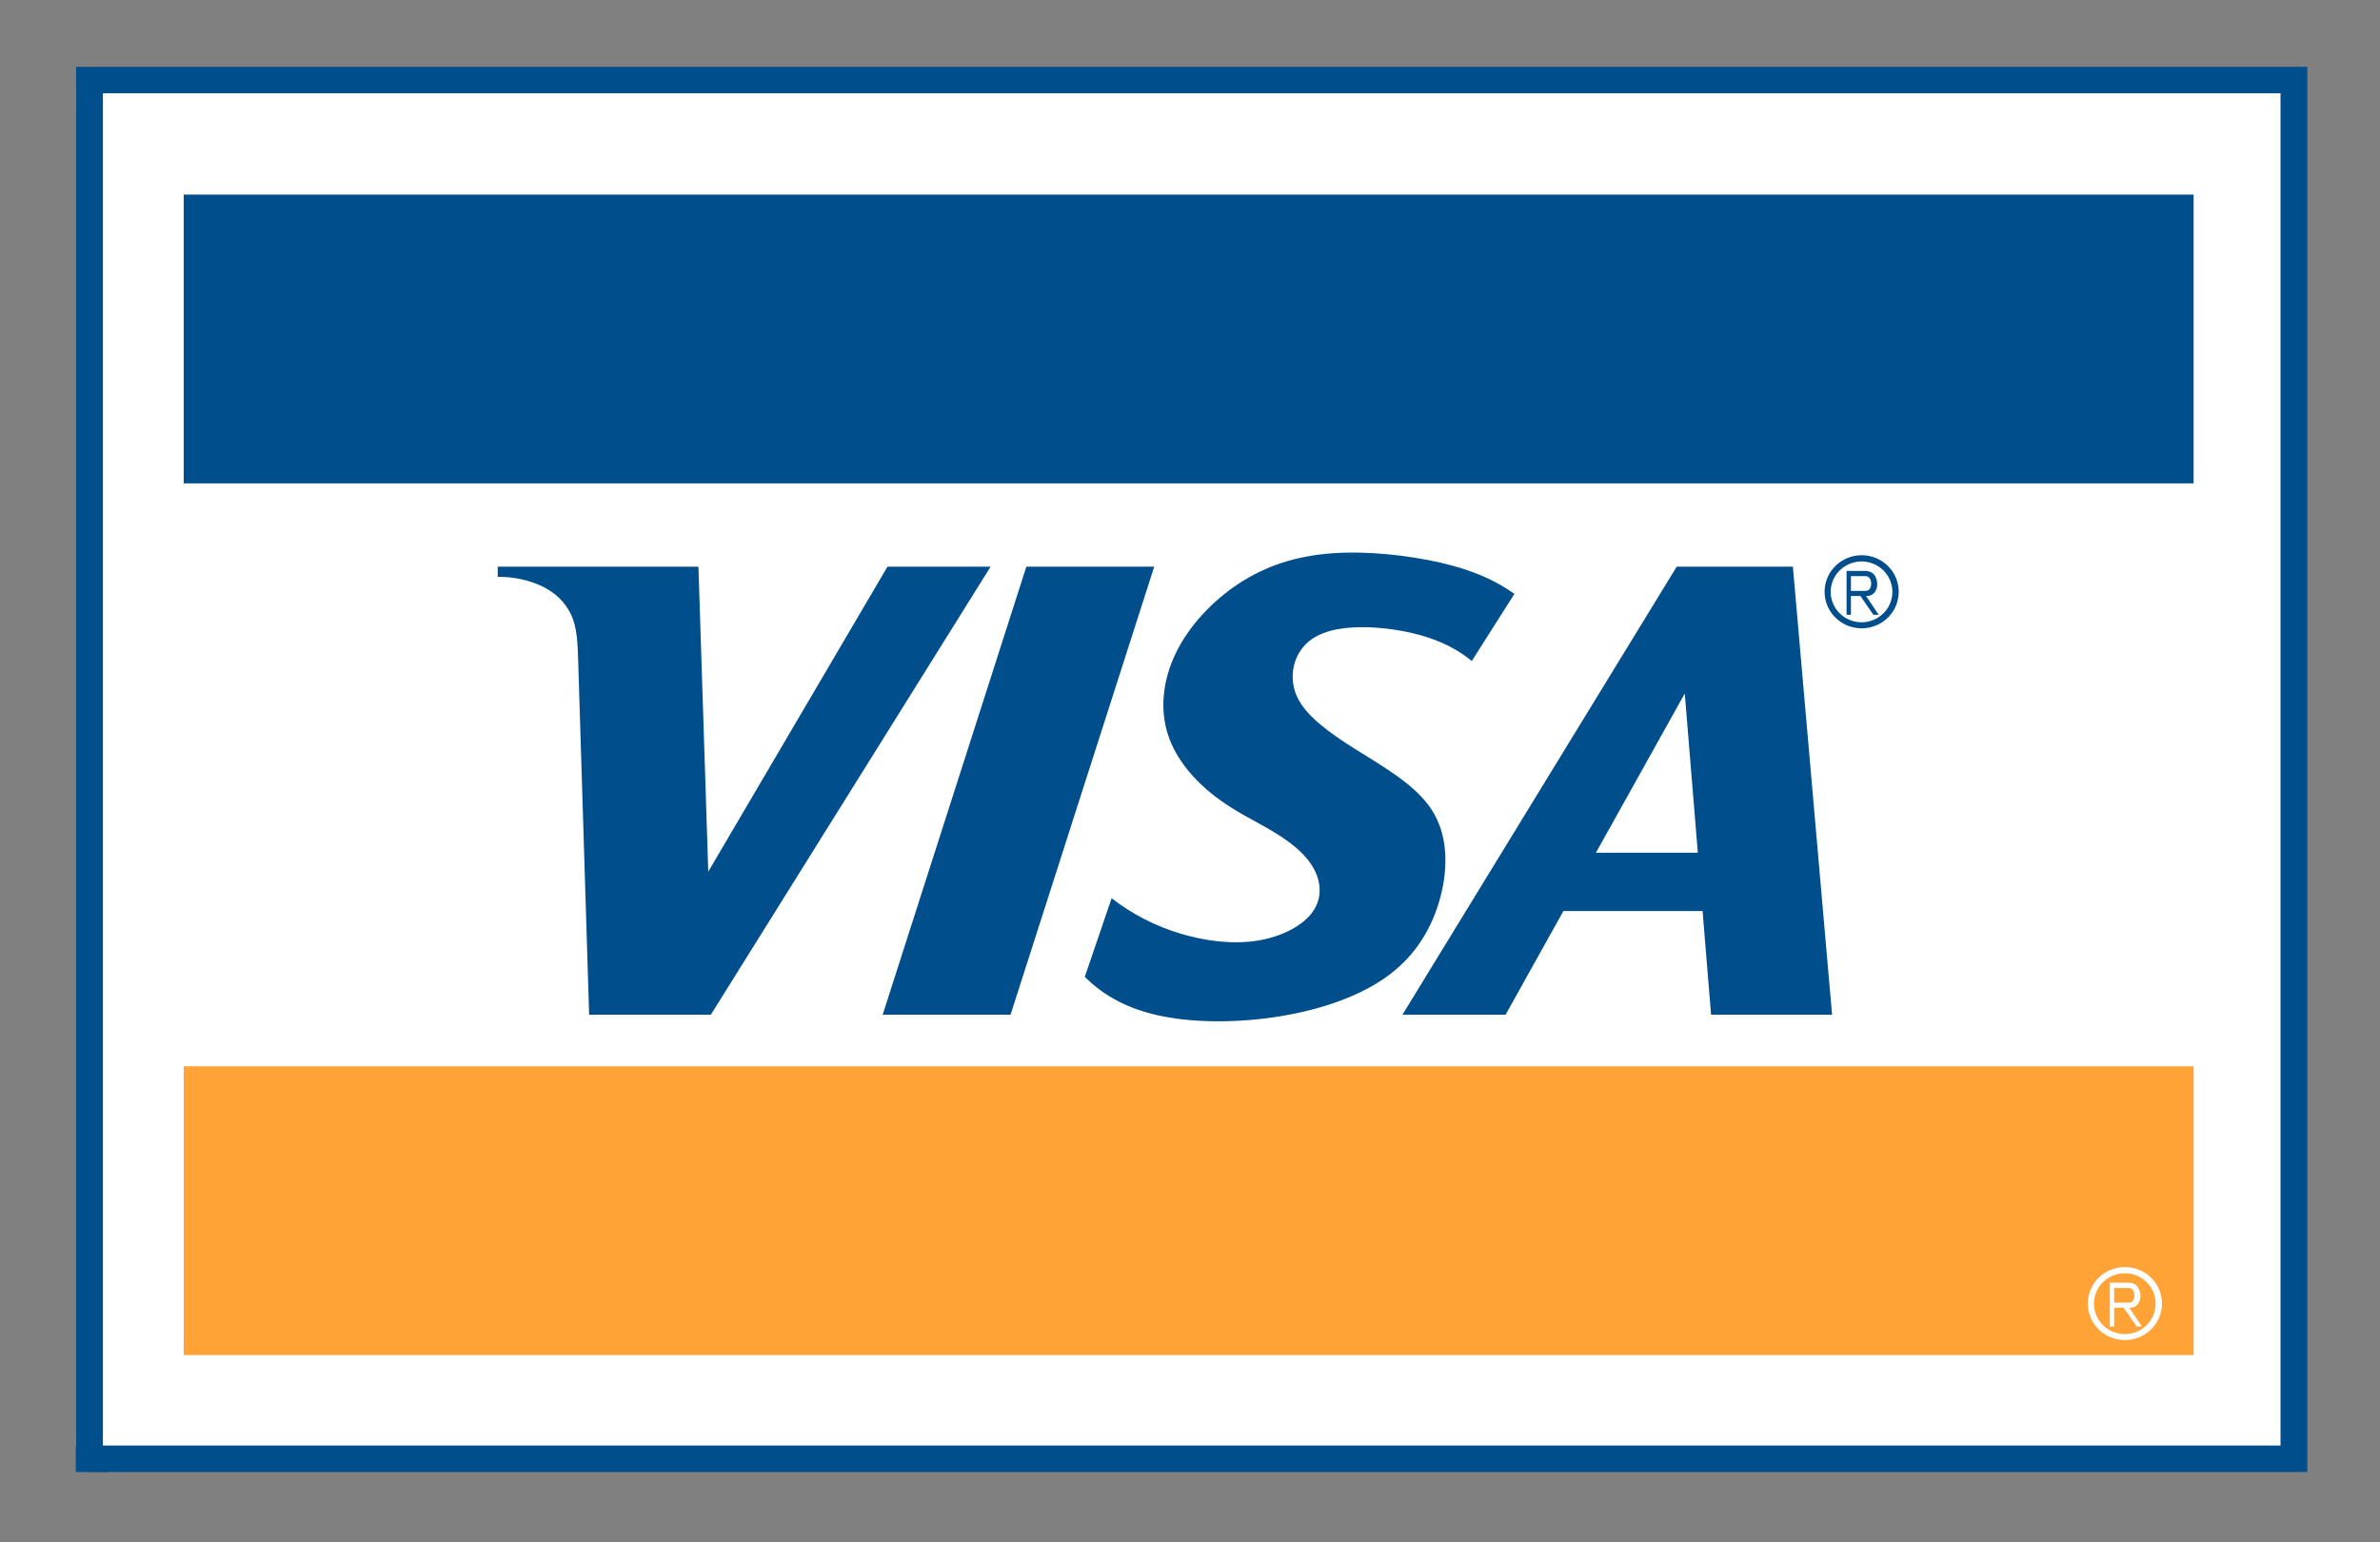 <svg width="54" height="35" viewBox="0 0 54 35" fill="none" xmlns="http://www.w3.org/2000/svg">
<rect x="0" y="0" width="54" height="35" fill="#808080" stroke="none"/>
<path d="M2.031 33.104H52.048V1.816H2.031V33.104Z" fill="white"/>
<path d="M2.031 33.403V33.103H1.727V1.516H52.352V33.403H2.031ZM2.335 32.803L51.743 32.803V2.116H2.335V32.803Z" fill="#004E8C"/>
<path d="M4.168 10.969H49.771V4.416H4.168V10.969Z" fill="#004E8C"/>
<path d="M4.168 30.75H49.771V24.197H4.168V30.75Z" fill="#FFA336"/>
<path d="M48.495 29.194C48.445 29.133 48.368 29.107 48.294 29.107H47.87V30.103H47.968V29.676H48.184L48.478 30.103H48.598L48.312 29.676C48.37 29.683 48.432 29.665 48.48 29.622C48.528 29.578 48.561 29.509 48.566 29.428C48.57 29.348 48.546 29.256 48.495 29.194ZM47.968 29.561V29.227H48.259C48.299 29.227 48.343 29.224 48.375 29.253C48.407 29.282 48.426 29.331 48.428 29.384C48.43 29.437 48.415 29.495 48.383 29.529C48.351 29.563 48.302 29.561 48.258 29.561H47.968ZM48.632 28.863C48.505 28.791 48.358 28.752 48.212 28.752C48.065 28.752 47.919 28.791 47.791 28.863C47.664 28.935 47.557 29.041 47.484 29.167C47.41 29.292 47.371 29.436 47.371 29.581C47.371 29.726 47.41 29.871 47.484 29.996C47.557 30.121 47.664 30.227 47.791 30.299C47.919 30.372 48.065 30.41 48.212 30.41C48.358 30.41 48.505 30.372 48.632 30.299C48.759 30.227 48.867 30.121 48.94 29.996C49.014 29.871 49.053 29.726 49.053 29.581C49.053 29.436 49.013 29.292 48.94 29.167C48.867 29.041 48.759 28.935 48.632 28.863ZM48.816 29.238C48.877 29.342 48.91 29.463 48.91 29.584C48.91 29.704 48.877 29.825 48.816 29.929C48.755 30.033 48.666 30.121 48.56 30.182C48.454 30.242 48.332 30.274 48.21 30.274C48.087 30.274 47.965 30.242 47.859 30.182C47.754 30.121 47.664 30.033 47.603 29.929C47.542 29.825 47.509 29.704 47.509 29.584C47.509 29.463 47.542 29.342 47.603 29.238C47.664 29.134 47.754 29.046 47.859 28.985C47.965 28.925 48.087 28.893 48.21 28.893C48.332 28.893 48.454 28.925 48.56 28.985C48.666 29.046 48.755 29.134 48.816 29.238Z" fill="white"/>
<path d="M20.136 12.859H22.476L16.128 23.027H13.367L13.118 14.982C13.106 14.617 13.097 14.239 12.957 13.947C12.817 13.655 12.598 13.451 12.307 13.308C12.015 13.166 11.652 13.086 11.293 13.09V12.859H15.847L16.07 19.78L20.136 12.859Z" fill="#004E8C"/>
<path d="M22.928 23.027L26.188 12.859H23.287L20.027 23.027H22.928Z" fill="#004E8C"/>
<path d="M24.613 22.167C25.054 22.608 25.622 22.915 26.396 23.066C27.171 23.217 28.154 23.212 29.085 23.055C30.017 22.899 30.898 22.59 31.52 22.122C32.142 21.654 32.506 21.027 32.684 20.348C32.861 19.669 32.851 18.938 32.478 18.367C32.104 17.797 31.366 17.387 30.752 17.001C30.138 16.614 29.648 16.251 29.445 15.843C29.241 15.434 29.324 14.98 29.563 14.689C29.801 14.398 30.195 14.269 30.679 14.239C31.163 14.209 31.738 14.278 32.214 14.41C32.691 14.541 33.07 14.736 33.394 14.999L34.361 13.476C33.912 13.159 33.402 12.934 32.682 12.768C31.961 12.603 31.03 12.496 30.221 12.556C29.412 12.615 28.725 12.839 28.116 13.237C27.507 13.635 26.976 14.205 26.678 14.821C26.38 15.436 26.315 16.095 26.498 16.665C26.68 17.236 27.11 17.716 27.554 18.061C27.998 18.406 28.456 18.615 28.858 18.854C29.26 19.092 29.607 19.361 29.793 19.684C29.98 20.007 30.006 20.383 29.781 20.695C29.557 21.008 29.082 21.256 28.535 21.345C27.988 21.433 27.368 21.361 26.792 21.189C26.216 21.017 25.684 20.743 25.222 20.383L24.613 22.167Z" fill="#004E8C"/>
<path d="M35.472 20.674L34.16 23.027H31.82L38.043 12.859H40.679L41.568 23.027H38.823L38.63 20.674H35.472ZM38.226 15.737L36.21 19.351H38.522L38.226 15.737Z" fill="#004E8C"/>
<path d="M42.523 13.042C42.472 12.981 42.396 12.955 42.322 12.955H41.897V13.951H41.996V13.524H42.211L42.505 13.951H42.626L42.339 13.524C42.398 13.531 42.46 13.513 42.508 13.469C42.555 13.426 42.588 13.357 42.593 13.276C42.597 13.196 42.573 13.103 42.523 13.042ZM41.996 13.409V13.074H42.286C42.326 13.074 42.37 13.072 42.402 13.101C42.434 13.13 42.453 13.178 42.455 13.232C42.458 13.285 42.443 13.343 42.41 13.377C42.378 13.411 42.33 13.409 42.286 13.409H41.996V13.409ZM42.66 12.711C42.533 12.638 42.386 12.6 42.239 12.6C42.093 12.6 41.946 12.638 41.819 12.711C41.692 12.783 41.584 12.889 41.511 13.014C41.438 13.139 41.398 13.284 41.398 13.429C41.398 13.574 41.438 13.718 41.511 13.844C41.584 13.969 41.692 14.075 41.819 14.147C41.946 14.22 42.093 14.258 42.239 14.258C42.386 14.258 42.533 14.219 42.66 14.147C42.787 14.075 42.894 13.969 42.968 13.844C43.041 13.718 43.08 13.574 43.08 13.429C43.08 13.284 43.041 13.14 42.968 13.014C42.894 12.889 42.787 12.783 42.66 12.711ZM42.843 13.086C42.904 13.19 42.937 13.311 42.937 13.431C42.937 13.552 42.905 13.672 42.843 13.777C42.782 13.881 42.693 13.969 42.587 14.029C42.481 14.09 42.359 14.122 42.237 14.122C42.115 14.122 41.993 14.09 41.887 14.029C41.781 13.969 41.691 13.881 41.63 13.777C41.569 13.672 41.536 13.552 41.536 13.431C41.536 13.311 41.569 13.19 41.63 13.086C41.692 12.981 41.781 12.893 41.887 12.833C41.993 12.773 42.115 12.74 42.237 12.74C42.359 12.74 42.481 12.773 42.587 12.833C42.693 12.893 42.782 12.981 42.843 13.086Z" fill="#004E8C"/>
<path d="M2.464 32.818H1.719V33.404H2.464V32.818Z" fill="#004E8C"/>
</svg>
